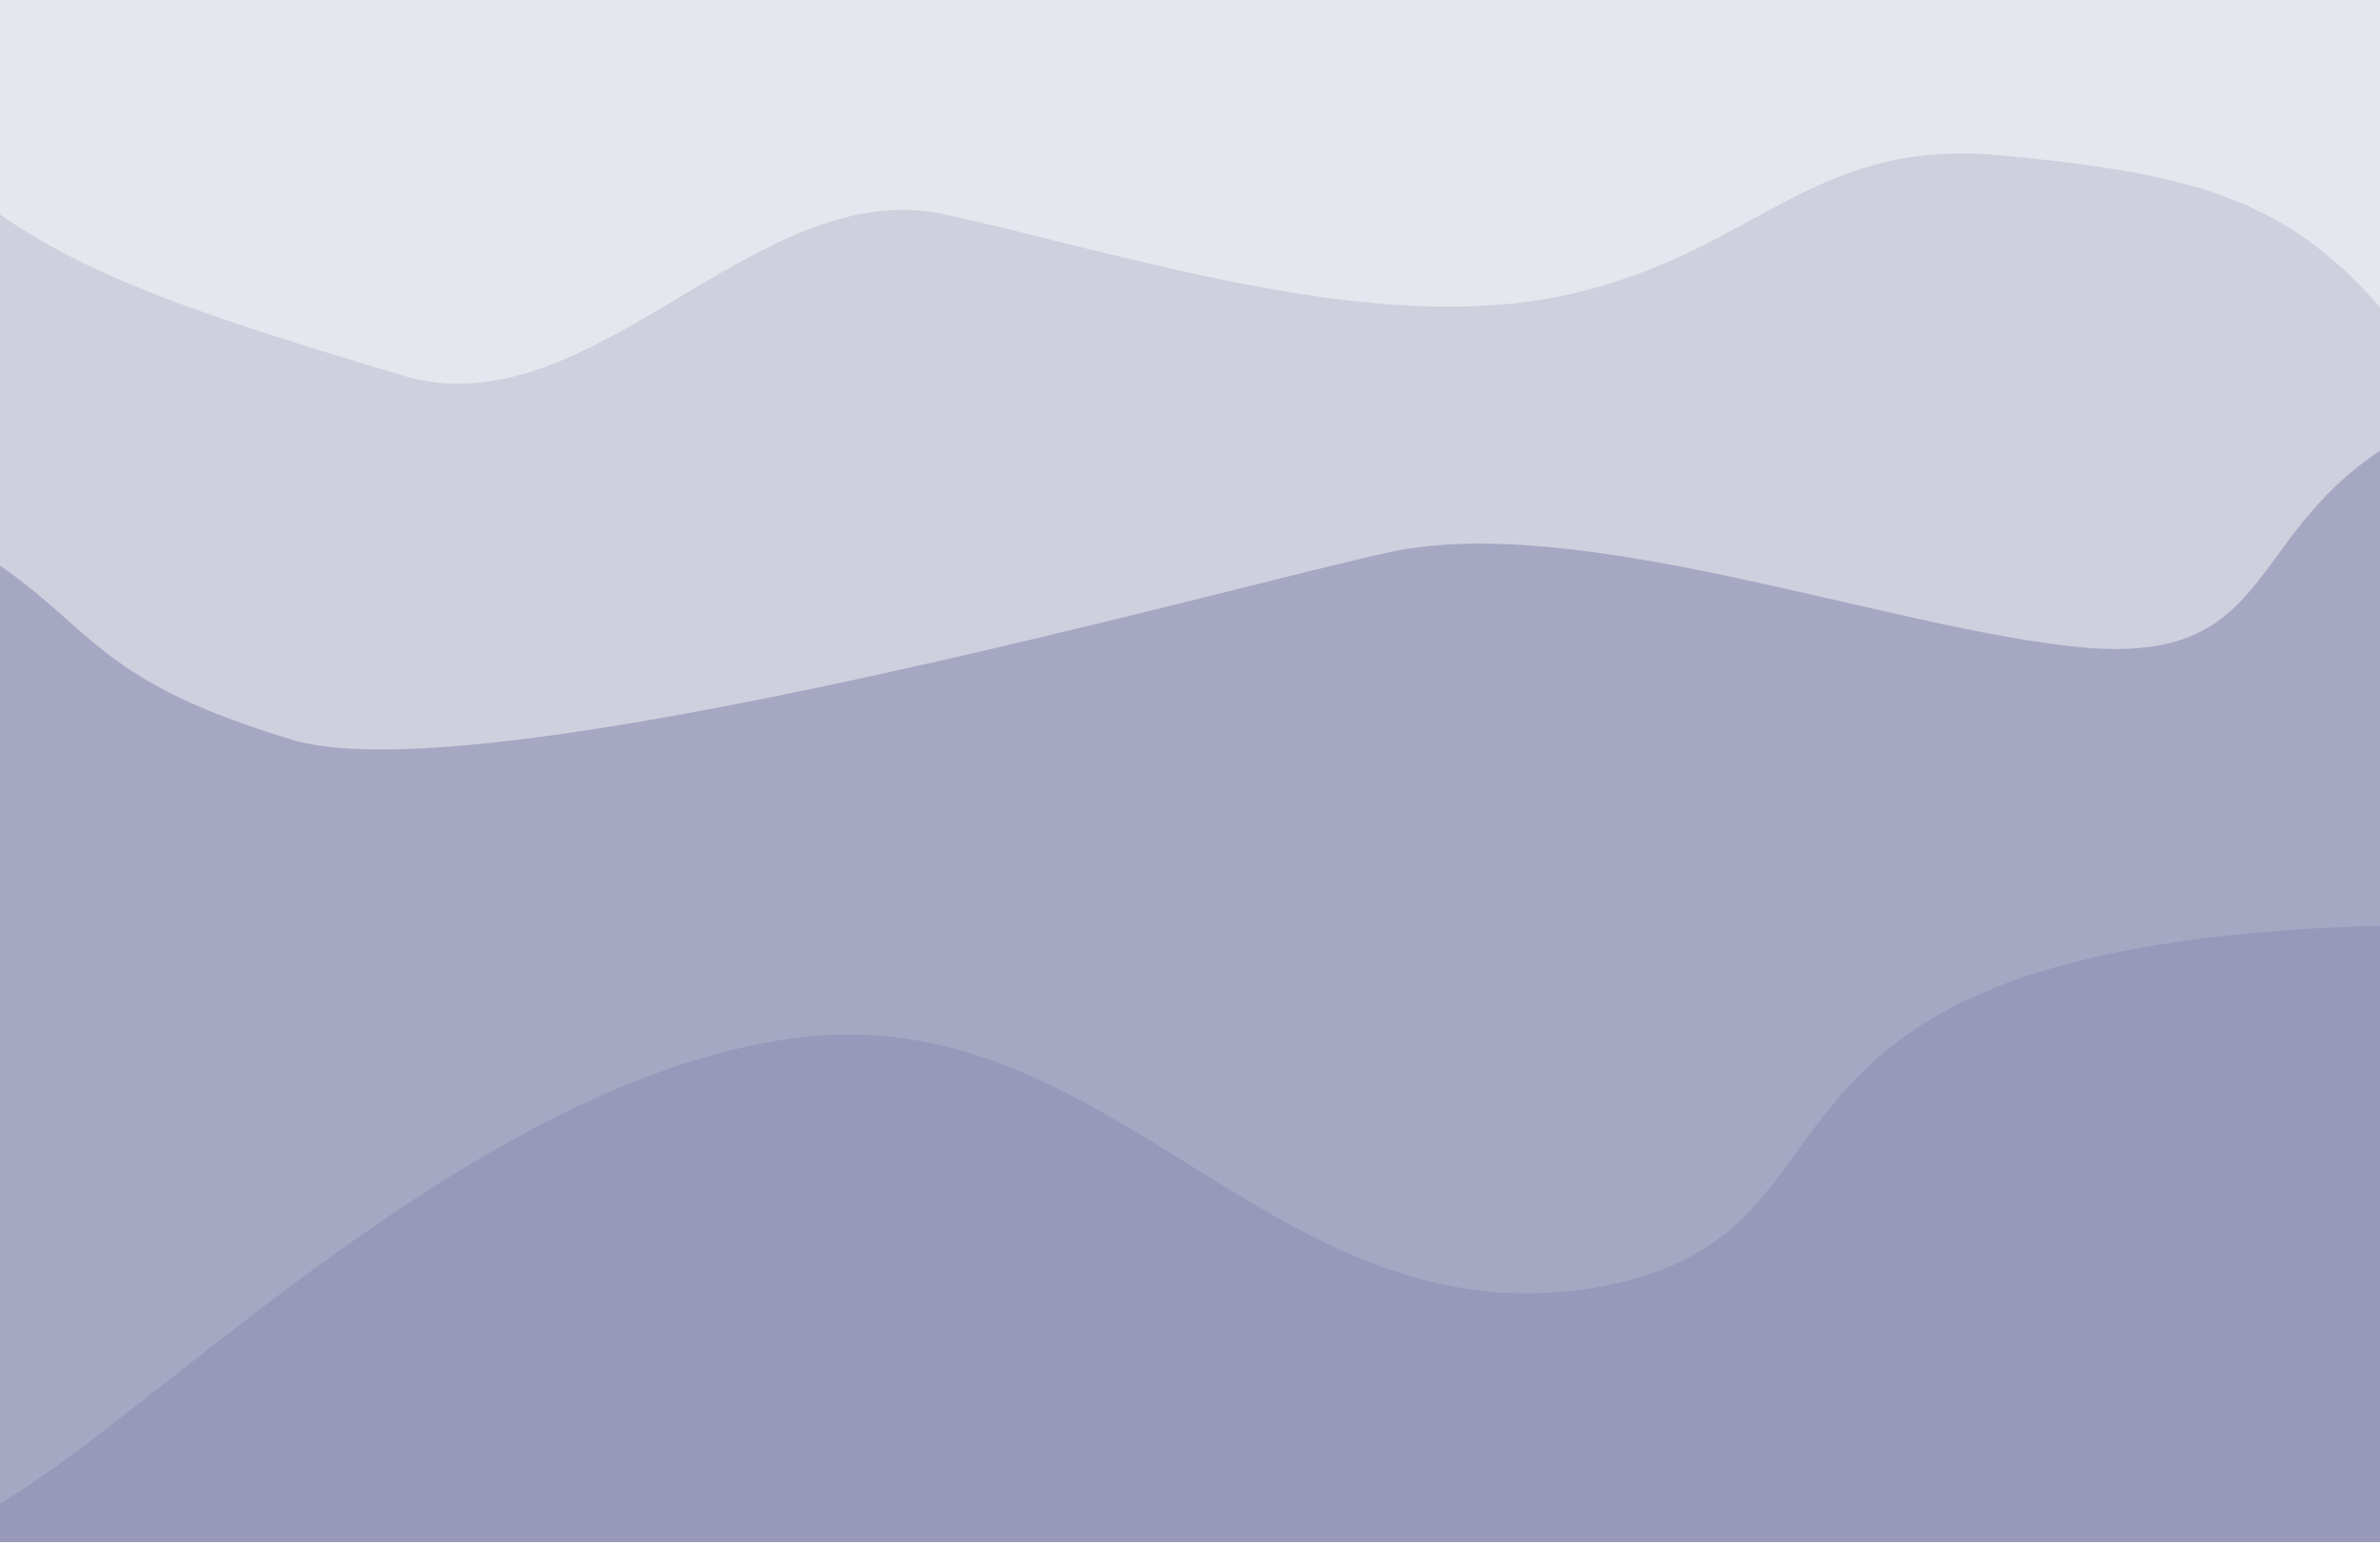 <svg width="3017" height="1956" viewBox="0 0 3017 1956" fill="none" xmlns="http://www.w3.org/2000/svg">
<mask id="mask0_35_11" style="mask-type:luminance" maskUnits="userSpaceOnUse" x="0" y="0" width="3017" height="1956">
<path d="M3017 0H0V1955.32H3017V0Z" fill="white"/>
</mask>
<g mask="url(#mask0_35_11)">
<path d="M0 1906.44C201.133 1788.42 603.4 1370.82 1005.67 1316.35C1407.93 1261.88 1609.07 1694.15 2011.33 1634.09C2413.6 1574.03 2128.06 1197.78 3017 1173.69V1955.32H0V1906.44Z" fill="#020659" fill-opacity="0.09"/>
<path d="M0 717.027C120.68 800.826 128.725 865.163 370.085 937.789C611.445 1010.42 1565.24 742.066 1761.93 699.954C1520.57 751.631 1708.77 711.336 1761.93 699.954C2003.29 648.278 2397.48 798.323 2638.84 820.67C2880.2 843.016 2845.01 685.276 3017 571.478V1955.32H0V717.027Z" fill="#020659" fill-opacity="0.2"/>
<path d="M0 272.015C120.68 355.814 268.38 403.329 509.74 475.955C751.1 548.581 957.395 218.243 1198.75 272.015C1440.11 325.786 1741.81 426.123 1983.17 374.447C2224.53 322.771 2292.84 174.514 2534.2 196.861C2775.56 219.207 2896.32 250.601 3017 389.569V1955.32H0V272.015Z" fill="#020659" fill-opacity="0.1"/>
<path d="M3017 0H0V1955.32H3017V0Z" fill="#020659" fill-opacity="0.1"/>
</g>
</svg>
